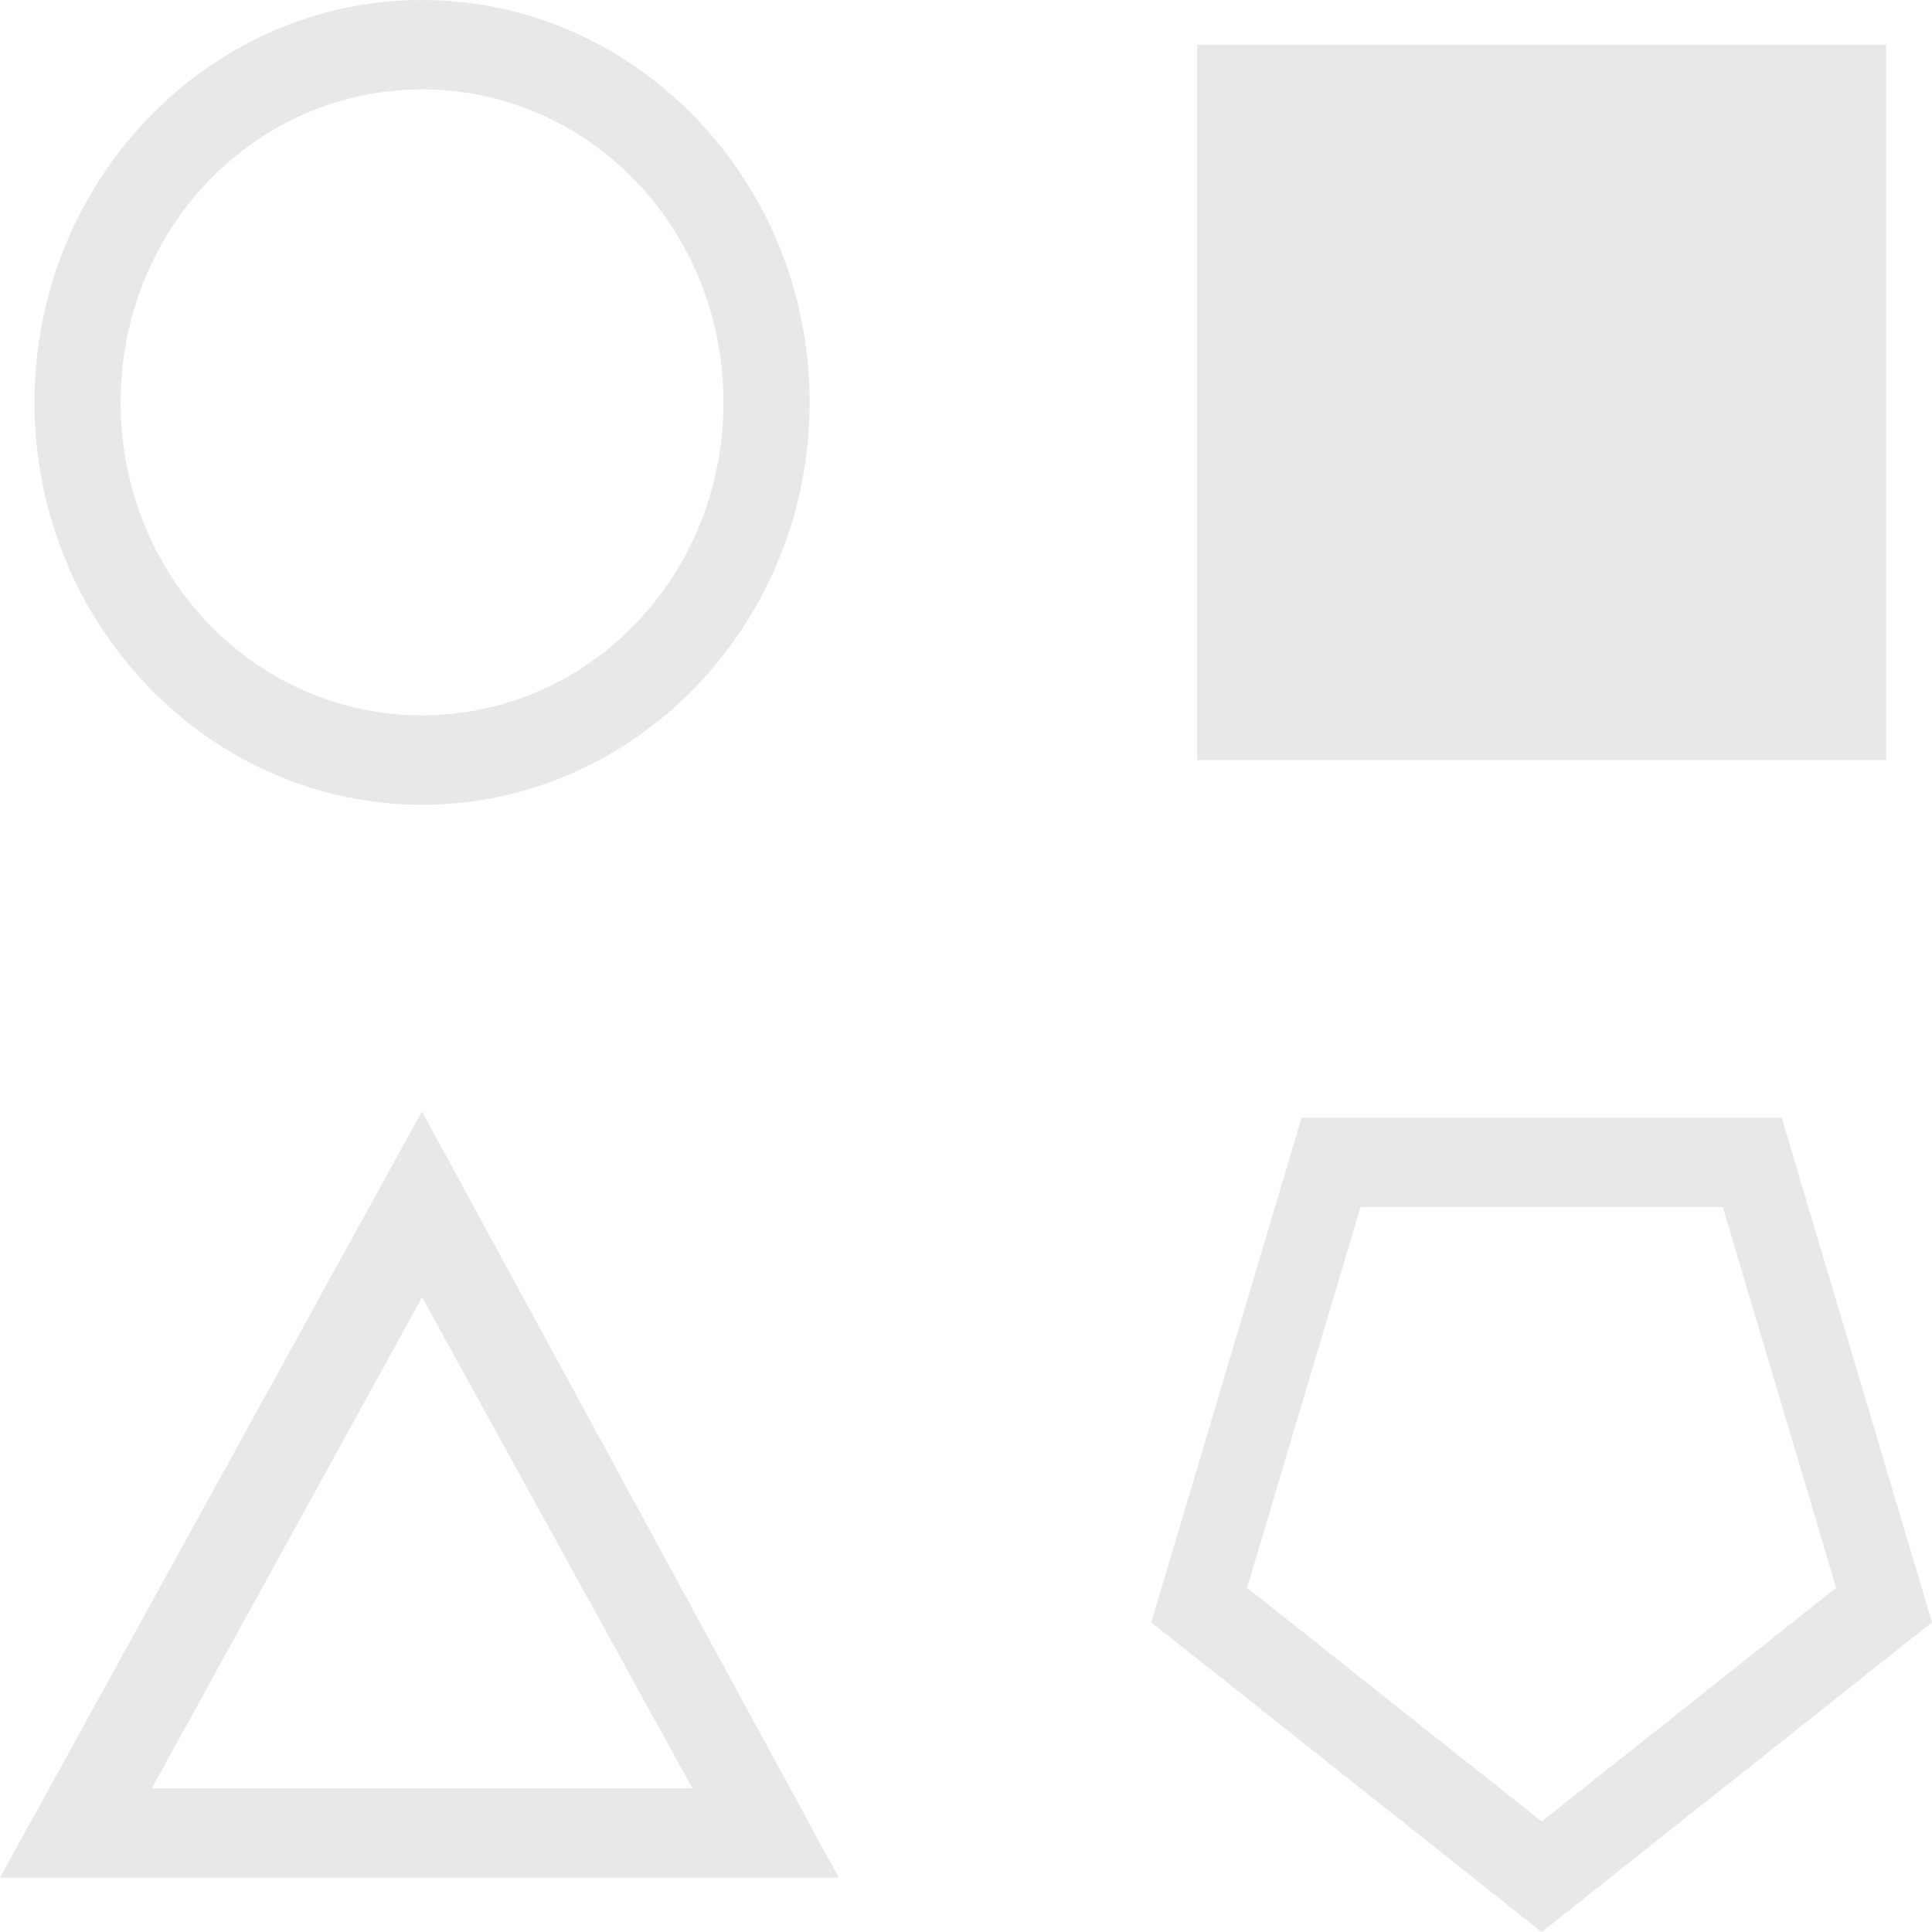 <svg width="32" height="32" viewBox="0 0 32 32" fill="none" xmlns="http://www.w3.org/2000/svg">
<path d="M6.991 0C3.455 0 0.572 2.994 0.572 6.664C0.572 10.335 3.455 13.329 6.991 13.329C10.526 13.329 13.41 10.335 13.41 6.664C13.41 2.994 10.526 0 6.991 0ZM19.829 0.74V12.588H31.241V0.74H19.829ZM6.991 1.481C9.757 1.481 11.983 3.792 11.983 6.664C11.983 9.537 9.757 11.848 6.991 11.848C4.224 11.848 1.998 9.537 1.998 6.664C1.998 3.792 4.224 1.481 6.991 1.481ZM29.511 18.514L32 26.871L25.535 32L19.069 26.871L21.558 18.514H29.511ZM28.535 19.993H22.534L20.656 26.299L25.535 30.169L30.413 26.299L28.535 19.993ZM6.989 18.409L0 31.1C3.354 31.1 5.669 31.1 6.946 31.1C8.205 31.1 10.52 31.1 13.892 31.1L6.989 18.409ZM6.991 21.486L11.468 29.619H2.516L6.991 21.486Z" fill="#E8E8E8"/>
</svg>
